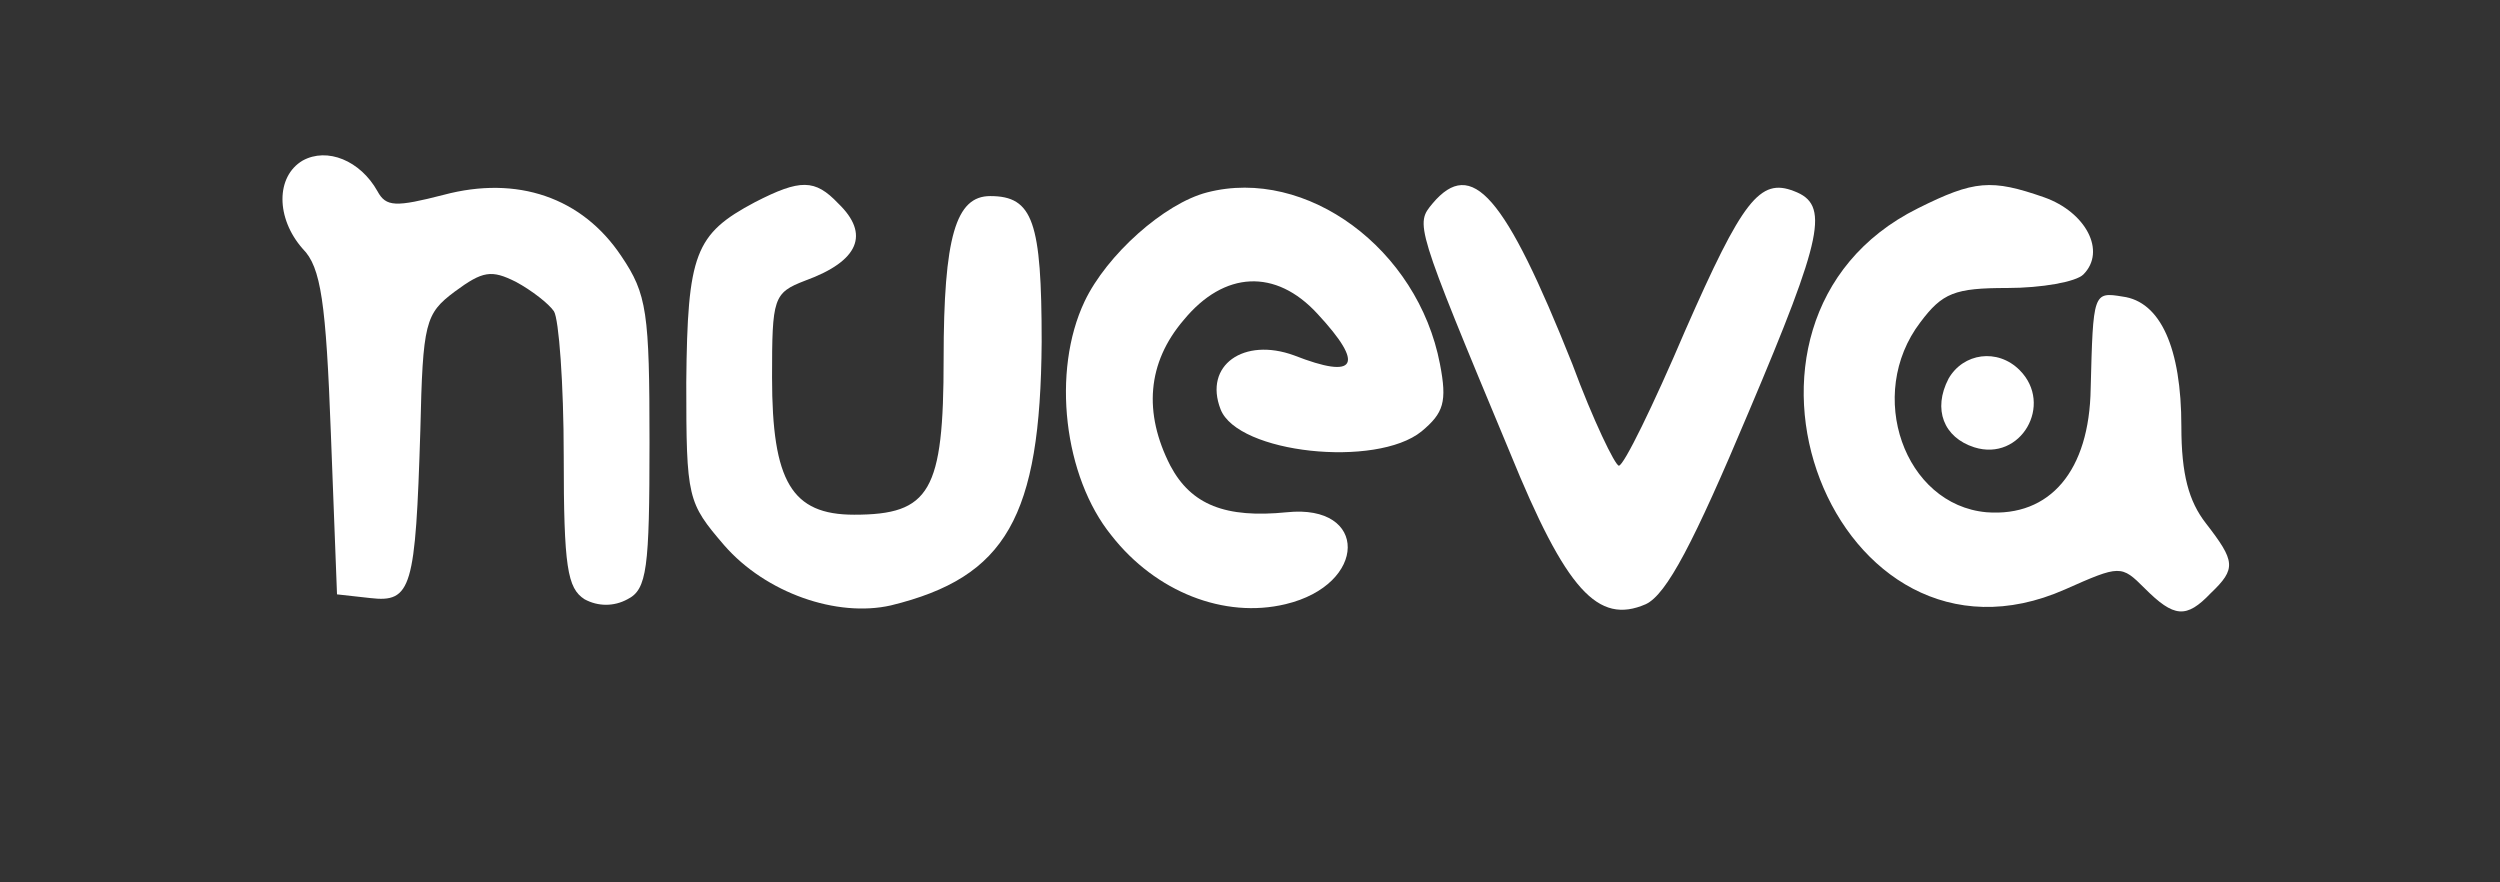 <?xml version="1.0" standalone="no"?>
<!DOCTYPE svg PUBLIC "-//W3C//DTD SVG 20010904//EN"
 "http://www.w3.org/TR/2001/REC-SVG-20010904/DTD/svg10.dtd">
<svg version="1.0" xmlns="http://www.w3.org/2000/svg"
 width="204pt" height="72pt" viewBox="0 0 204 72"
 preserveAspectRatio="xMidYMid meet">

<rect x="0" y="0" width="204" height="72" fill="#333333" stroke="none"/>

<g transform="translate(0,72) scale(0.1,-0.1)"
fill="#fff" stroke="none">
<path d="M247 589 c-22 -13 -22 -47 0 -72 15 -15 19 -44 23 -151 l5 -131 27
-3 c34 -4 37 8 41 137 2 88 4 95 28 113 23 17 30 18 50 8 13 -7 27 -18 31 -24
4 -6 8 -59 8 -118 0 -91 3 -108 17 -117 11 -6 24 -6 35 0 16 8 18 25 18 128 0
106 -2 121 -23 152 -32 48 -85 66 -145 50 -39 -10 -47 -10 -54 3 -14 25 -41
36 -61 25z"/>
<path d="M616 555 c-49 -26 -55 -42 -56 -147 0 -95 1 -98 31 -133 34 -39 92
-59 136 -49 94 23 122 72 123 215 0 98 -7 119 -42 119 -28 0 -38 -33 -38 -133
0 -108 -11 -127 -73 -127 -51 0 -67 27 -67 112 0 65 1 69 27 79 44 16 53 38
27 63 -19 20 -31 20 -68 1z"/>
<path d="M985 563 c-35 -9 -82 -51 -100 -89 -27 -57 -17 -143 22 -191 36 -46
92 -68 142 -56 67 16 68 82 1 75 -50 -5 -78 6 -95 38 -22 43 -19 84 11 119 33
40 75 42 109 5 39 -42 32 -54 -19 -34 -41 15 -74 -8 -60 -44 14 -36 127 -48
164 -18 18 15 21 24 15 55 -18 94 -109 161 -190 140z"/>
<path d="M1169 554 c-14 -17 -15 -16 63 -203 46 -113 72 -141 111 -124 17 8
39 50 84 157 61 144 66 169 37 180 -28 11 -42 -7 -89 -114 -26 -61 -50 -110
-54 -110 -3 0 -21 37 -38 83 -55 138 -82 169 -114 131z"/>
<path d="M1565 550 c-185 -92 -68 -394 120 -311 45 20 46 20 65 1 24 -24 34
-25 54 -4 21 20 20 26 -4 57 -14 18 -20 40 -20 79 0 64 -17 102 -48 106 -24 4
-24 3 -26 -75 -1 -67 -33 -105 -85 -101 -67 6 -99 96 -54 155 18 24 28 28 71
28 28 0 56 5 62 11 19 19 2 51 -32 63 -43 15 -57 14 -103 -9z"/>
<path d="M1590 411 c-13 -25 -4 -48 21 -56 38 -12 65 35 37 63 -18 18 -46 14
-58 -7z"/>
</g>
</svg>
